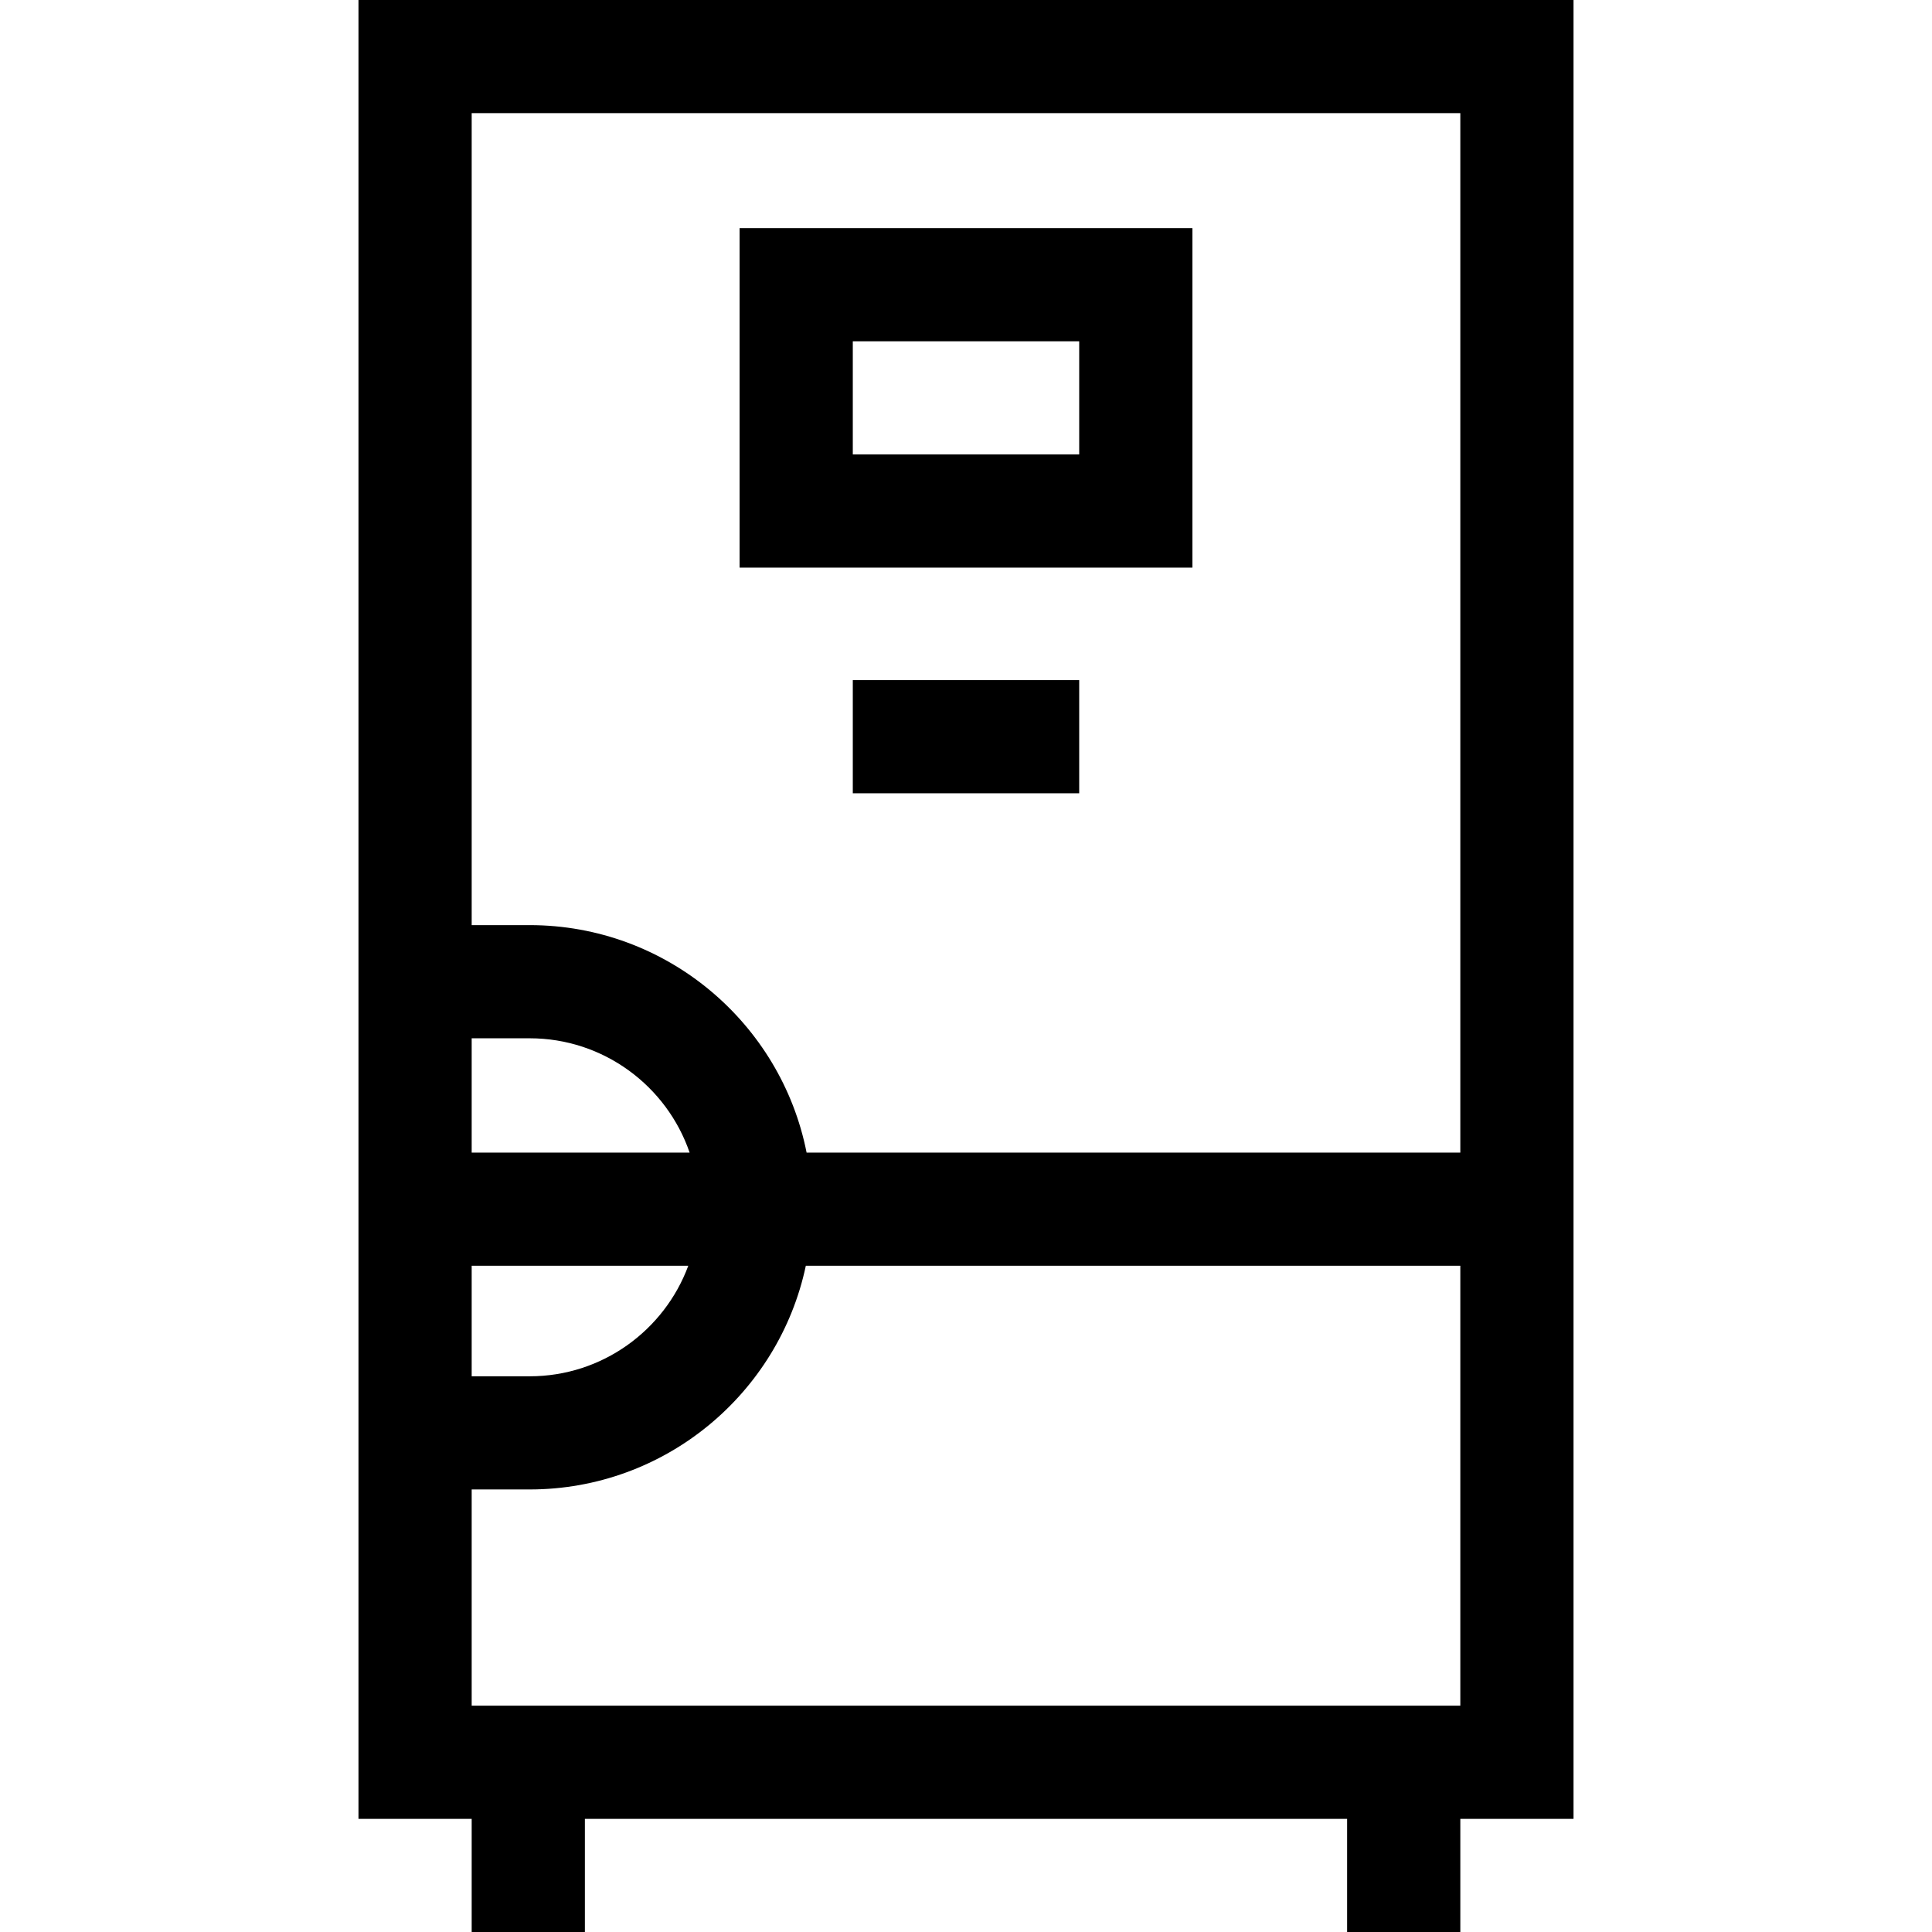 <svg id="Capa_1" enable-background="new 0 0 512 512" height="512" viewBox="0 0 512 512" width="512" xmlns="http://www.w3.org/2000/svg"><g><path d="m417 0h-322v482.011h30v29.989h30v-29.989h202v29.989h30v-29.989h30zm-30 29.989v275.461h-173.244c-6.77-34.319-37.106-60.282-73.394-60.282h-15.362v-215.179zm-262 275.461v-30.293h15.362c19.633 0 36.357 12.689 42.396 30.293zm57.402 29.989c-6.321 17.083-22.781 29.294-42.04 29.294h-15.362v-29.294zm-57.402 116.584v-57.302h15.362c35.935 0 66.033-25.46 73.19-59.282h173.448v116.584z"/><path d="m316 60.456h-120v89.966h120zm-30 59.977h-60v-29.989h60z"/><path d="m226 180.237h60v29.989h-60z"/></g></svg>
